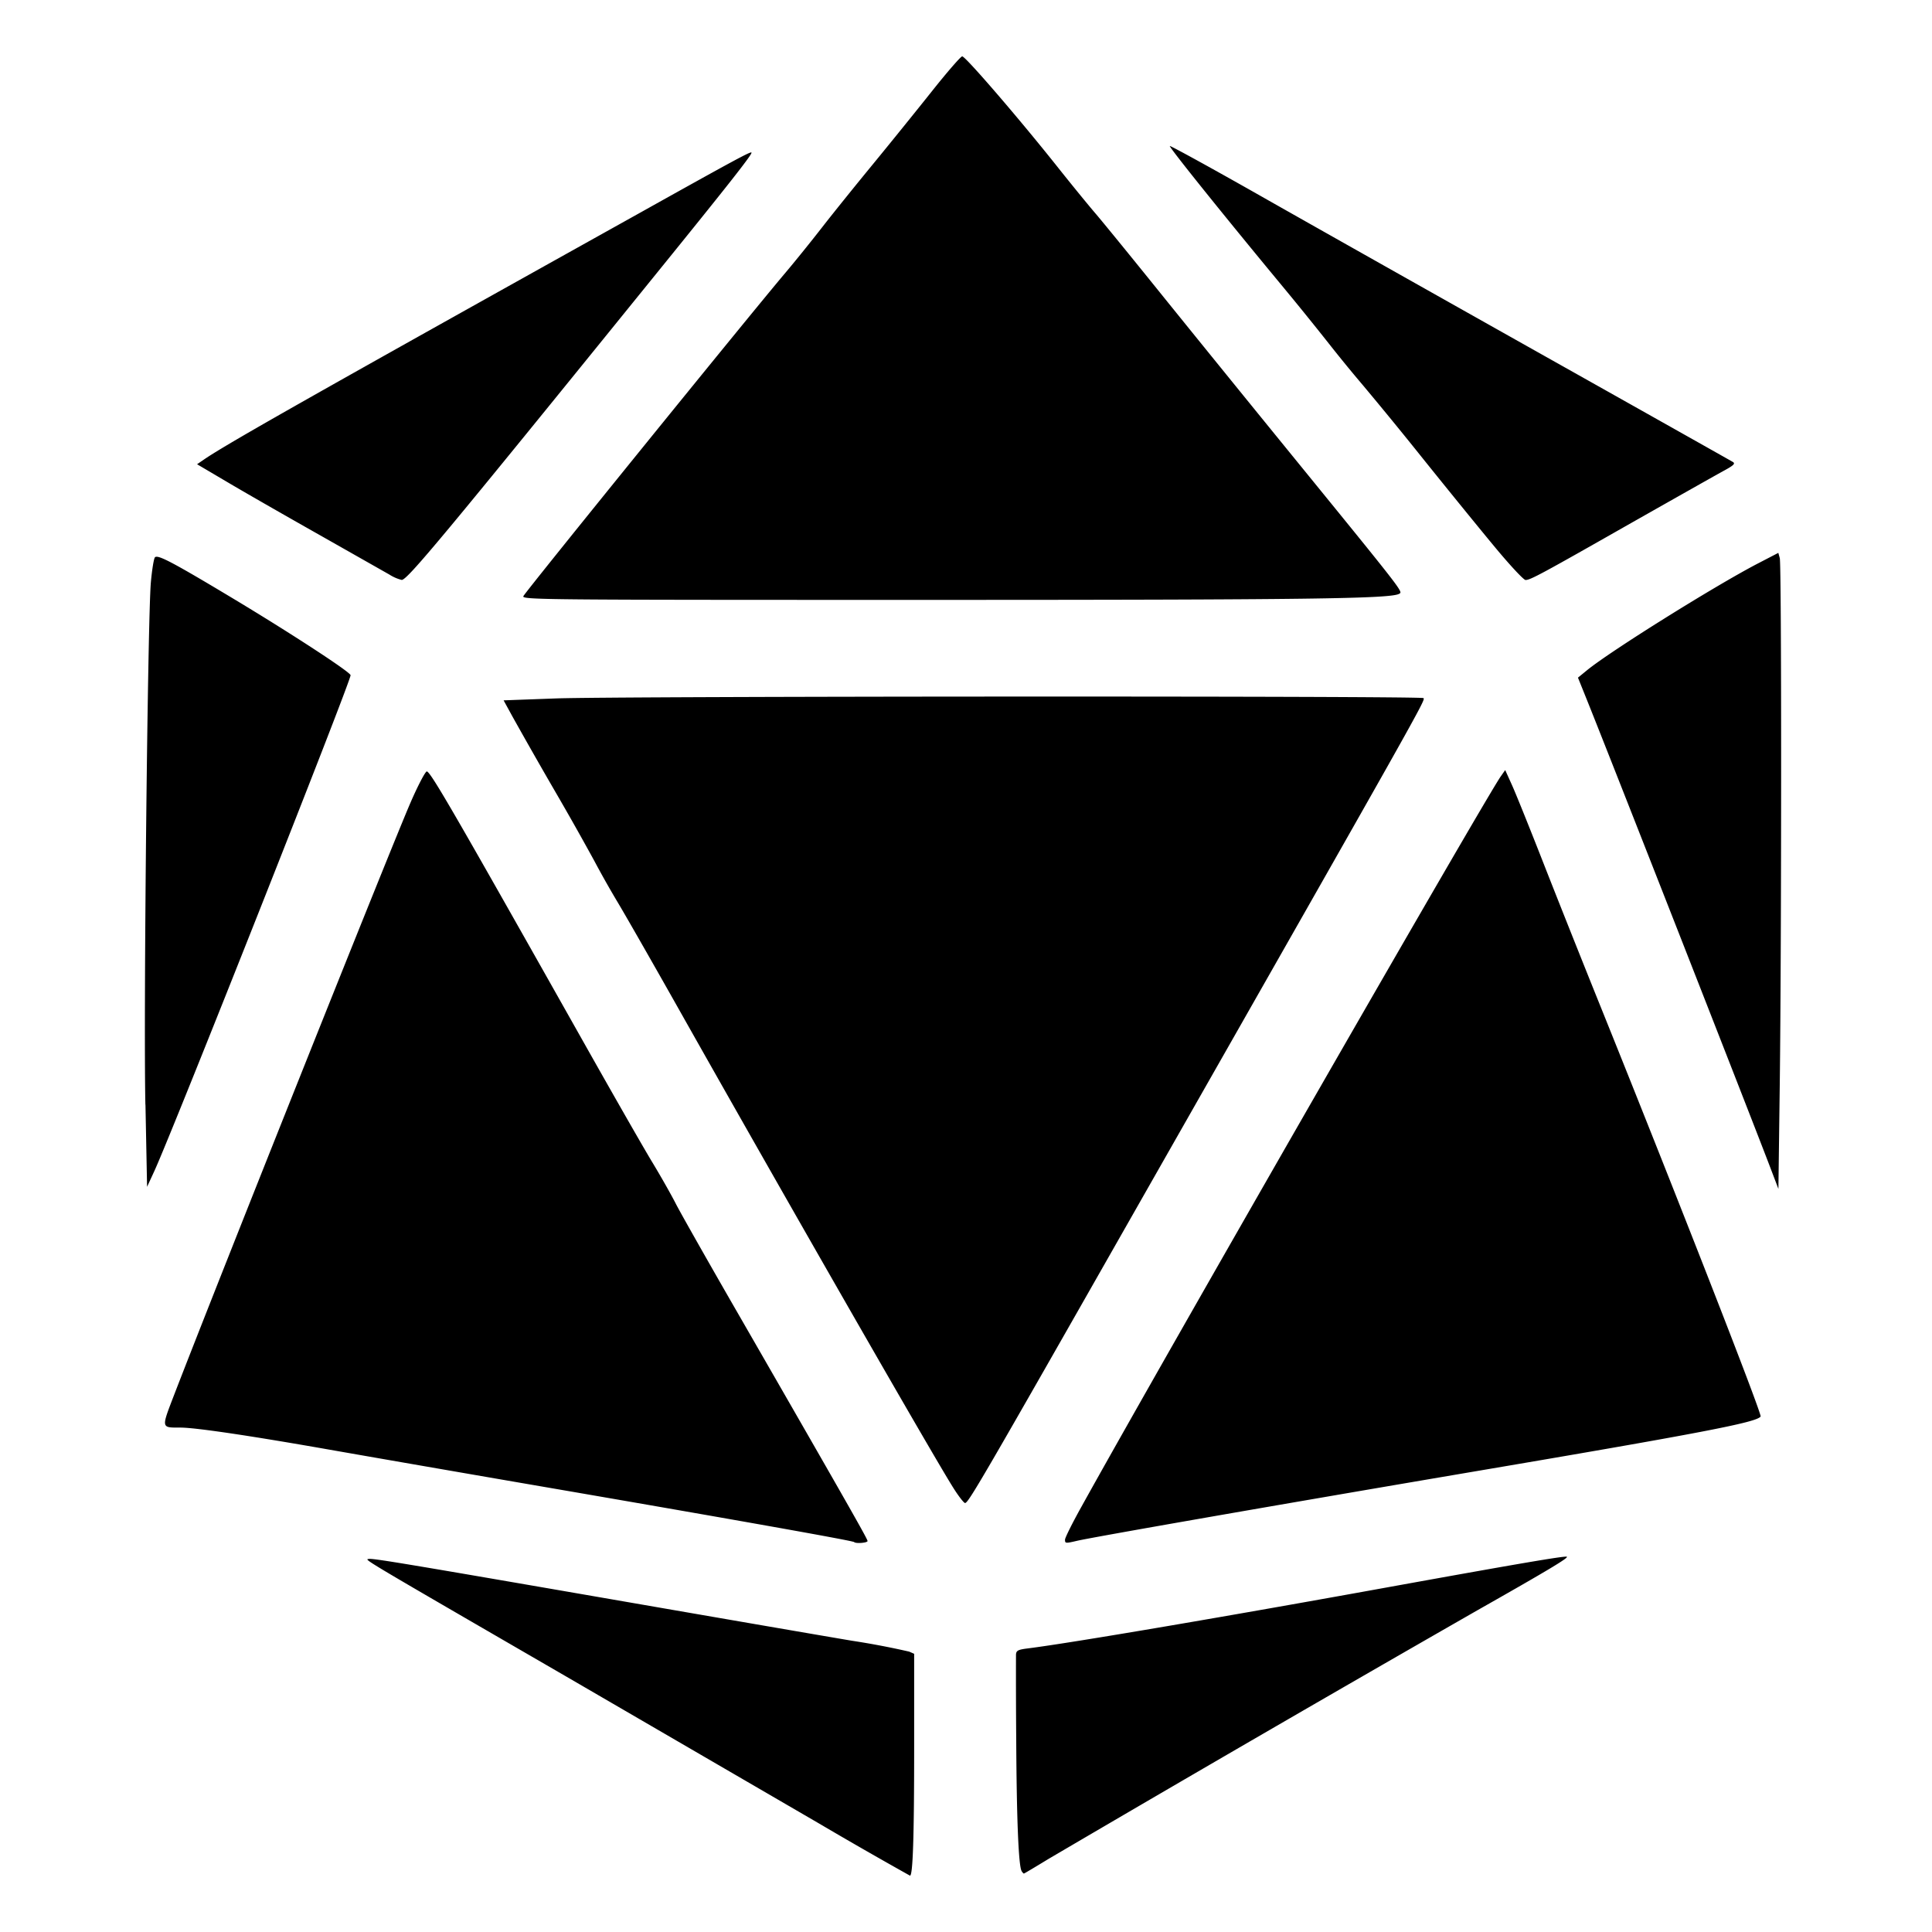 <svg width="24" height="24" xmlns="http://www.w3.org/2000/svg"><path d="m10.171 22.65-3.1-1.802c-2.613-1.514-2.543-1.472-2.492-1.482.052-.01.401.048 3.208.534 1.182.205 2.441.422 2.797.482a9.8 9.8 0 0 1 .71.135l.062.027v1.168c0 1.113-.016 1.59-.052 1.588a58.7 58.7 0 0 1-1.133-.65Zm2.52.593c-.038-.061-.062-.642-.067-1.623a95.508 95.508 0 0 1-.003-1.066c.003-.05.025-.062.148-.077.553-.07 2.514-.404 4.623-.787 1.439-.26 2.038-.363 2.071-.352.03.01-.218.16-1.106.663a589.08 589.08 0 0 0-5.33 3.09c-.164.1-.303.183-.308.183-.005 0-.018-.014-.028-.03Zm-2.081-4.087c-.018-.017-1.48-.277-3.733-.665-1.106-.19-2.365-.409-2.797-.485-.984-.173-1.653-.272-1.838-.272-.243 0-.24.013-.078-.409.561-1.454 2.717-6.856 2.937-7.358.094-.217.186-.39.202-.384.053.016.342.517 1.984 3.43.344.61.712 1.254.819 1.43.107.177.235.404.286.504.05.1.423.759.83 1.464 1.34 2.328 1.555 2.708 1.555 2.732 0 .023-.145.035-.167.013Zm2.62-.03c0-.023.091-.206.203-.407 1.006-1.815 5.014-8.795 5.209-9.073l.056-.08.08.177c.045.097.227.549.405 1.004.178.454.492 1.242.697 1.75.945 2.345 2.01 5.07 1.991 5.099-.045.073-.732.205-3.666.702-2.385.405-4.619.795-4.823.842-.147.034-.152.034-.152-.014Zm-1.386-.641c-.237-.372-2.095-3.613-3.465-6.043-.27-.478-.585-1.03-.702-1.227a12.03 12.03 0 0 1-.296-.524 37.97 37.97 0 0 0-.49-.868 68.68 68.68 0 0 1-.52-.913l-.115-.21.655-.024c.794-.028 10.744-.032 10.772-.004.026.026.01.054-3.564 6.333-1.944 3.417-2.09 3.666-2.131 3.666-.014 0-.08-.084-.144-.186Zm10.154-3.963c-.21-.555-2.017-5.165-2.299-5.863l-.097-.241.115-.094c.292-.238 1.576-1.04 2.112-1.32l.262-.136.018.065c.023.08.022 4.742 0 6.527l-.017 1.309-.094-.247Zm-20.192-.799c-.024-1.126.028-6.02.068-6.488.014-.157.037-.298.051-.312.035-.035.21.056.942.495.737.442 1.488.932 1.488.97 0 .082-2.2 5.64-2.438 6.16l-.09.195-.02-1.02Zm4.696-6.318c.04-.074 2.817-3.5 3.255-4.017.116-.137.321-.391.457-.566.135-.174.42-.527.632-.785.212-.258.54-.664.73-.903.189-.238.359-.434.377-.434.04 0 .686.749 1.165 1.35.187.236.405.502.483.593.079.091.458.556.843 1.034a631.94 631.94 0 0 0 1.598 1.97c1.42 1.744 1.387 1.702 1.338 1.73-.11.061-1.169.075-5.866.075-4.79 0-5.037-.001-5.012-.047Zm-1.664-.267-.882-.5c-.425-.24-.938-.534-1.14-.654l-.368-.217.092-.063c.298-.202 1.383-.815 5.398-3.054 1.2-.67 1.384-.769 1.397-.755.016.015-.268.377-1.228 1.561C5.5 6.676 5.058 7.206 4.99 7.204a.51.51 0 0 1-.152-.066Zm13.745-.326c-.18-.216-.586-.715-.903-1.11a53.275 53.275 0 0 0-.743-.909 18.248 18.248 0 0 1-.428-.523 41.754 41.754 0 0 0-.591-.73c-.692-.835-1.398-1.713-1.386-1.726.007-.006.52.275 1.14.627.62.352 2.182 1.232 3.47 1.956 1.289.724 2.362 1.328 2.385 1.342.032.02.009.042-.106.105-.08.043-.602.338-1.158.653-1.12.637-1.252.708-1.312.708-.023 0-.188-.177-.368-.393Z" fill="#000"/></svg>
